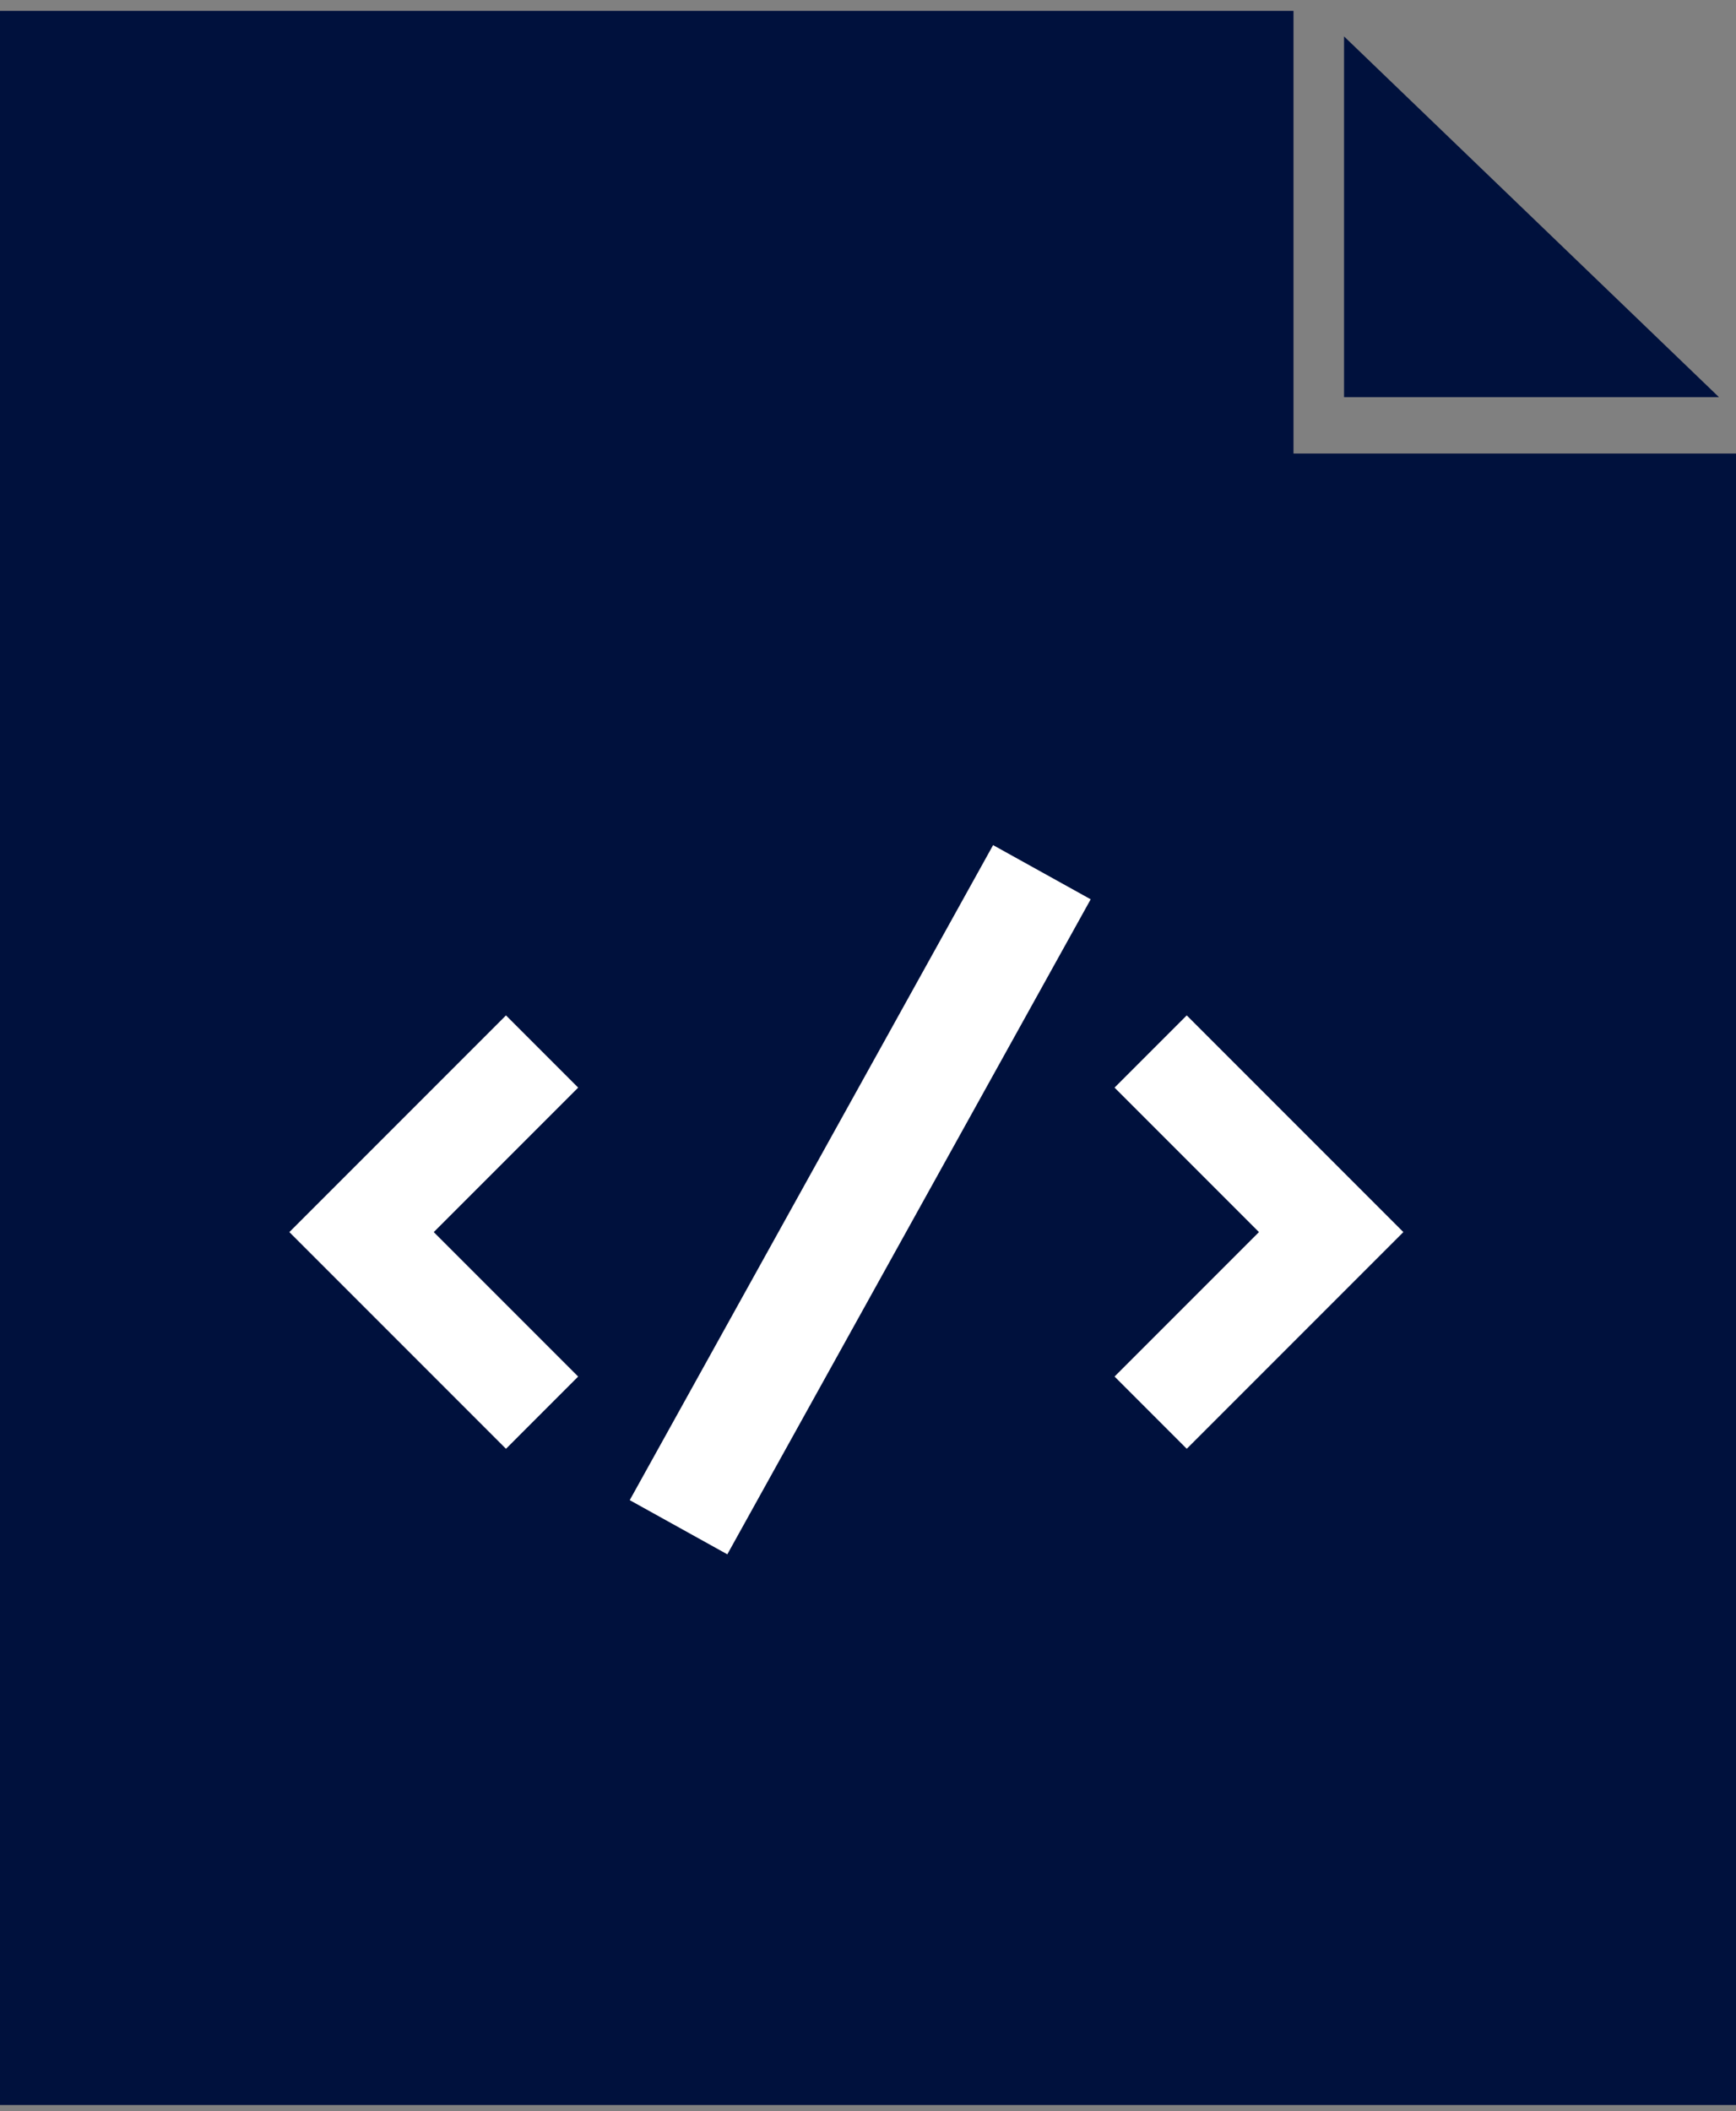 <svg width="102" height="124" viewBox="0 0 102 124" fill="none" xmlns="http://www.w3.org/2000/svg">
<rect x="0" y="0" width="102" height="124" fill="#808080" stroke="none"/>
<path fill-rule="evenodd" clip-rule="evenodd" d="M76 0.639H0V123.639H102V26.639H76V0.639Z" fill="#00113D"/>
<path d="M78.97 23.328L78.97 2.139L101 23.328L78.97 23.328Z" fill="#00113D"/>
<path fill-rule="evenodd" clip-rule="evenodd" d="M65.486 80.853L69.728 85.096L82.456 72.368L69.728 59.64L65.486 63.882L73.971 72.368L65.486 80.853Z" fill="white"/>
<path fill-rule="evenodd" clip-rule="evenodd" d="M33.971 80.853L29.729 85.096L17.001 72.368L29.729 59.64L33.971 63.882L25.486 72.368L33.971 80.853Z" fill="white"/>
<rect x="58.35" y="49.639" width="6.558" height="44" transform="rotate(29.027 58.35 49.639)" fill="white"/>
</svg>
